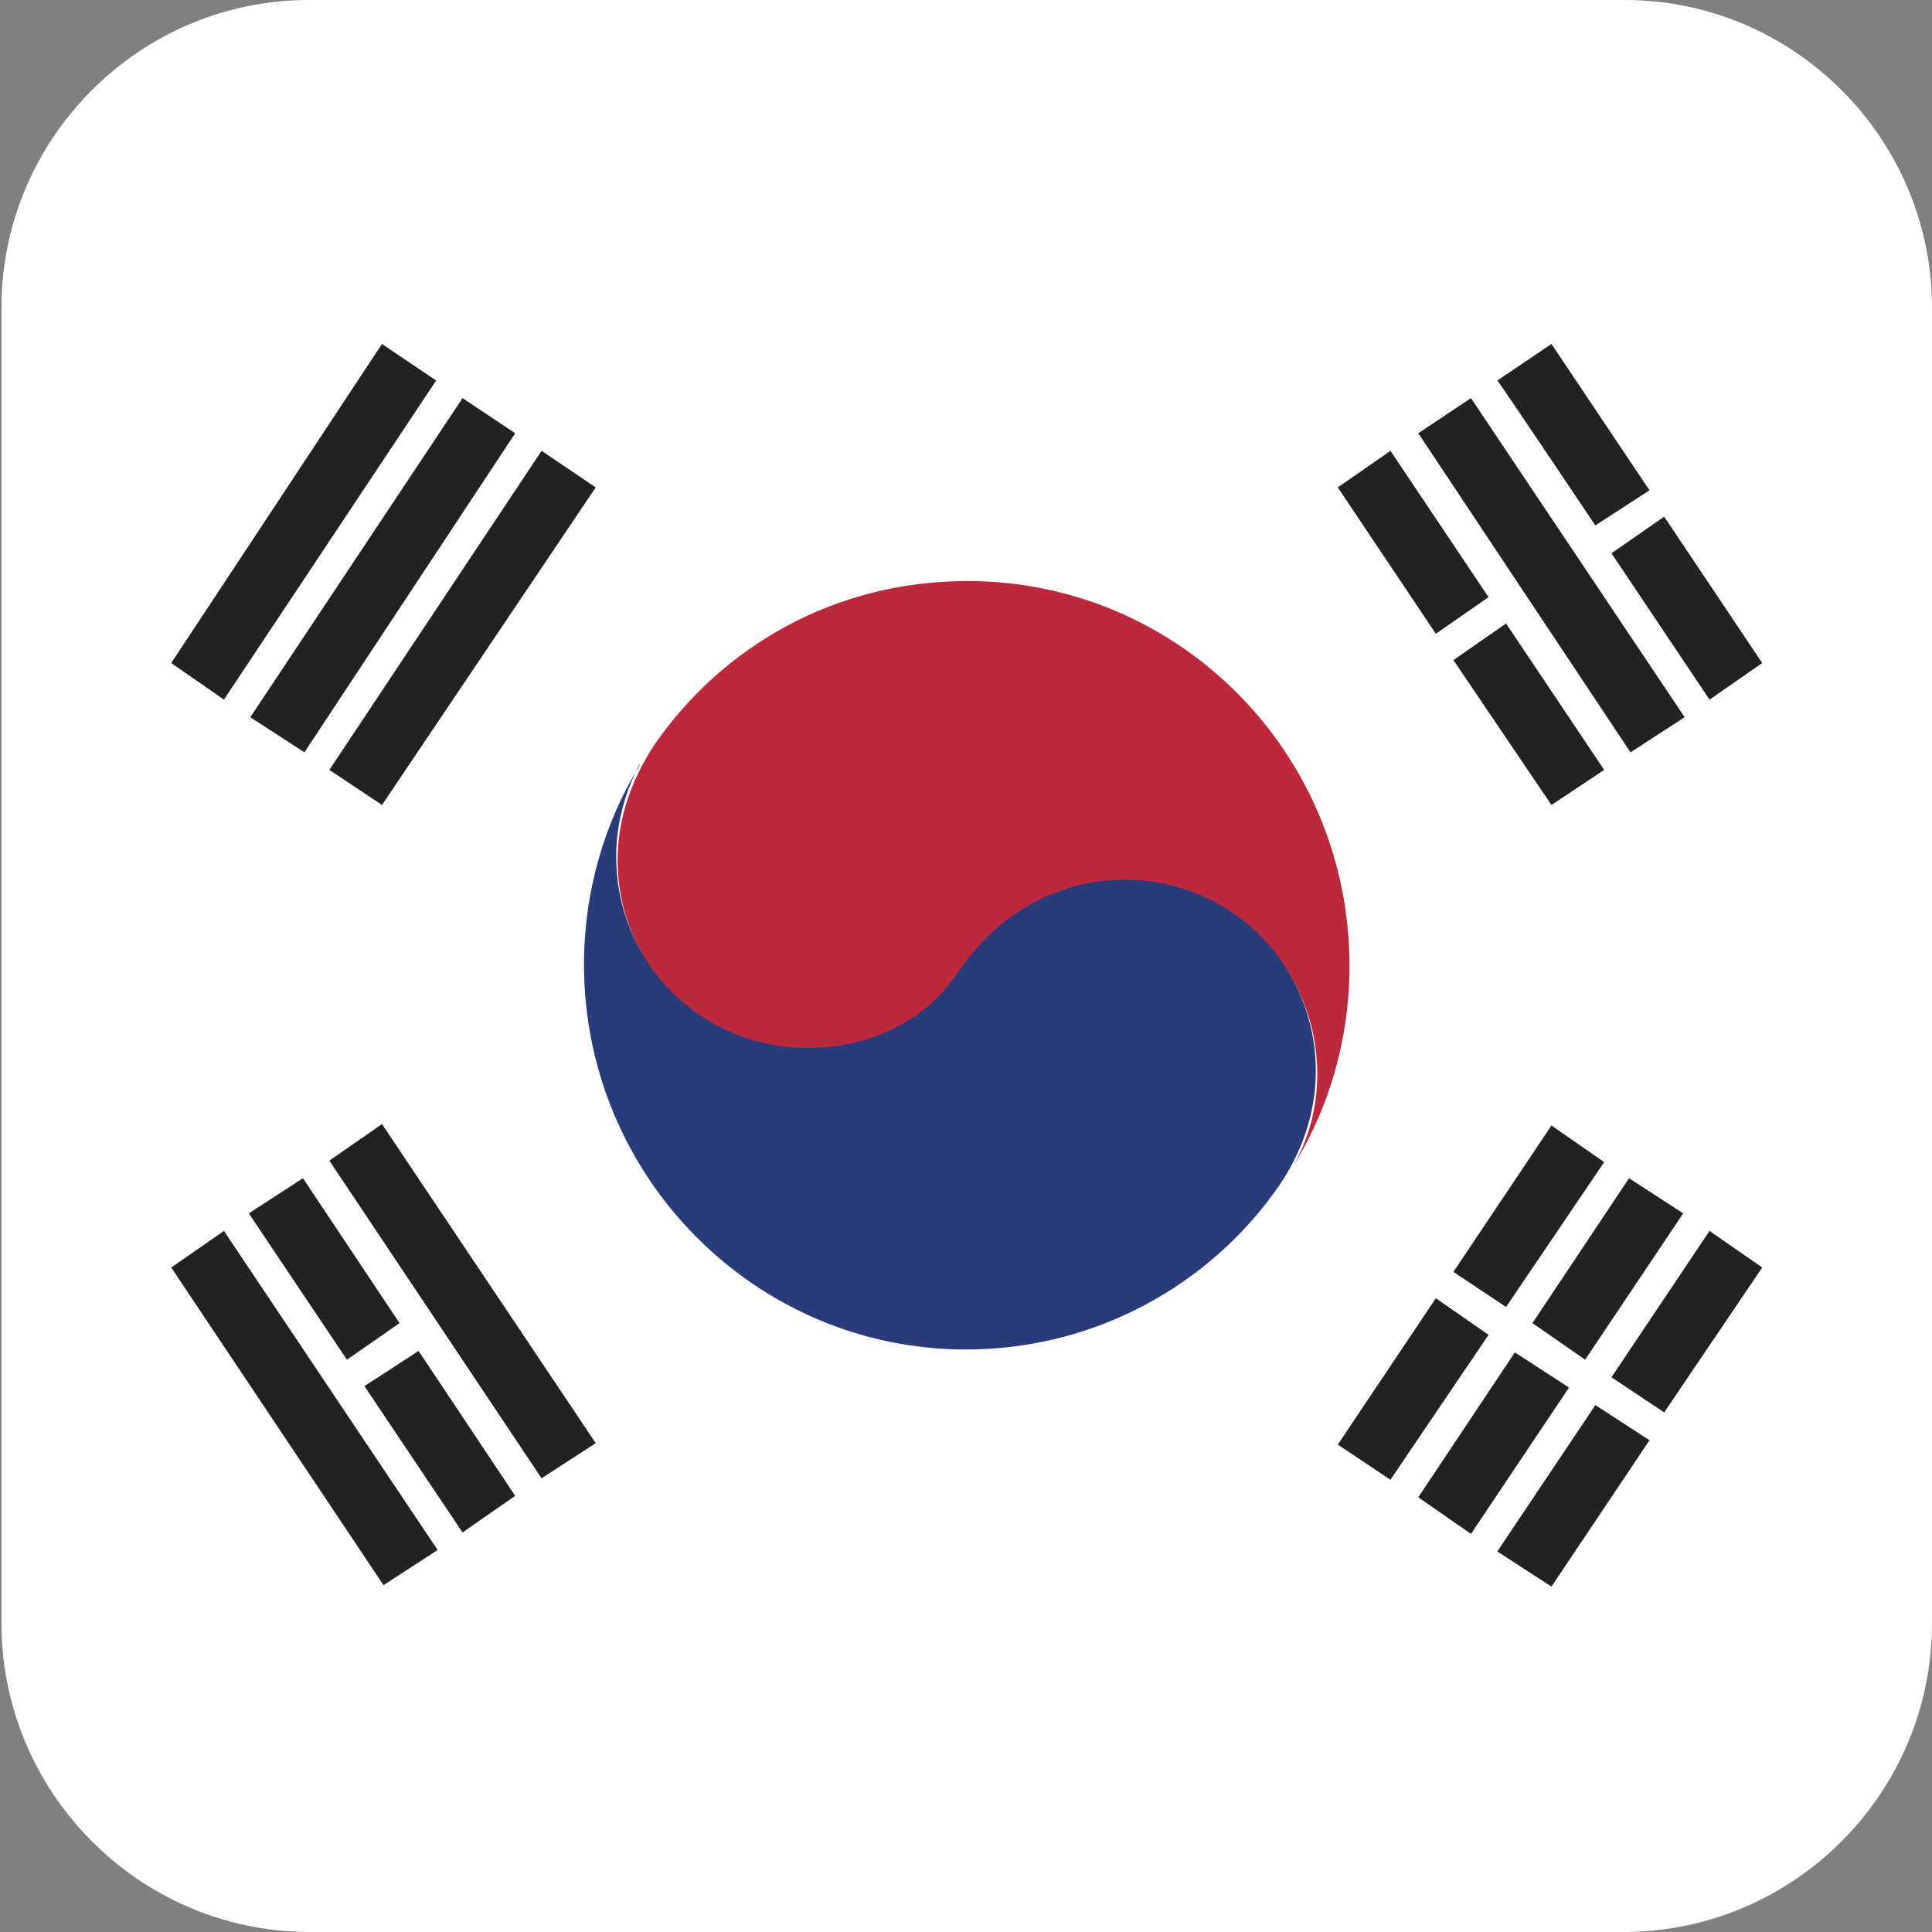 <svg width="32" height="32" viewBox="0 0 32 32" fill="none" xmlns="http://www.w3.org/2000/svg">
<rect x="0" y="0" width="32" height="32" fill="#808080" stroke="none"/>
<g clip-path="url(#clip0_8_97154)">
<path fill-rule="evenodd" clip-rule="evenodd" d="M5.091 32H26.933C29.721 31.976 32 29.697 32 26.885V5.091C32 2.303 29.721 0 26.909 0H5.115C2.303 0 0.024 2.303 0.024 5.091V26.885C0.024 29.673 2.279 31.976 5.091 32Z" fill="white"/>
<path fill-rule="evenodd" clip-rule="evenodd" d="M16.024 9.624C19.515 9.624 22.352 12.461 22.352 16C22.352 17.212 22.012 18.352 21.43 19.297C21.673 18.861 21.818 18.352 21.818 17.794C21.818 16.024 20.412 14.618 18.642 14.618C18.012 14.618 17.406 14.788 16.897 15.127C16.291 15.539 16.242 15.83 15.806 16.291C15.224 16.994 14.352 17.43 13.406 17.43C11.636 17.43 10.23 15.976 10.23 14.255C10.23 13.527 10.473 12.897 10.836 12.339C11.976 10.691 13.842 9.624 16.024 9.624Z" fill="#BC283C"/>
<path fill-rule="evenodd" clip-rule="evenodd" d="M16 22.352C12.509 22.352 9.673 19.491 9.673 15.976C9.673 14.764 10.012 13.624 10.594 12.679V12.655C10.352 13.115 10.206 13.649 10.206 14.182C10.206 15.951 11.612 17.358 13.382 17.358C14.012 17.358 14.618 17.188 15.127 16.849C15.733 16.436 15.782 16.145 16.218 15.661C16.8 15.006 17.673 14.57 18.618 14.57C20.388 14.57 21.794 15.976 21.794 17.745C21.794 18.448 21.552 19.103 21.188 19.636C20.049 21.285 18.133 22.352 16 22.352Z" fill="#293B78"/>
<path fill-rule="evenodd" clip-rule="evenodd" d="M7.661 6.594L8.533 7.176L5.042 12.461L4.146 11.879L7.661 6.594ZM8.97 7.467L9.867 8.073L6.327 13.333L5.455 12.752L8.97 7.467ZM6.327 5.697L7.224 6.303L3.709 11.588L2.836 10.982L6.327 5.697Z" fill="#242121"/>
<path fill-rule="evenodd" clip-rule="evenodd" d="M4.121 20.097L5.018 19.515L6.618 21.915L5.746 22.521L4.121 20.097ZM6.036 22.958L6.933 22.376L8.533 24.776L7.661 25.382L6.036 22.958ZM5.455 19.224L6.327 18.618L9.867 23.903L8.97 24.485L5.455 19.224ZM2.836 20.994L3.709 20.388L7.249 25.673L6.352 26.255L2.836 20.994Z" fill="#242121"/>
<path fill-rule="evenodd" clip-rule="evenodd" d="M23.491 24.8L25.091 22.4L25.988 22.982L24.364 25.406L23.491 24.8ZM24.8 25.697L26.424 23.273L27.321 23.855L25.697 26.279L24.8 25.697ZM24.073 21.067L25.697 18.642L26.57 19.248L24.945 21.648L24.073 21.067ZM26.982 19.515L27.879 20.097L26.255 22.521L25.382 21.915L26.982 19.515ZM26.691 22.812L28.315 20.388L29.188 20.994L27.564 23.394L26.691 22.812ZM22.158 23.927L23.782 21.503L24.655 22.109L23.03 24.509L22.158 23.927Z" fill="#242121"/>
<path fill-rule="evenodd" clip-rule="evenodd" d="M24.073 10.933L24.945 10.327L26.57 12.752L25.697 13.333L24.073 10.933ZM23.491 7.176L24.364 6.594L27.903 11.879L27.006 12.461L23.491 7.176ZM24.8 6.303L25.697 5.697L27.321 8.121L26.424 8.703C26.424 8.703 24.8 6.279 24.8 6.303ZM26.691 9.164L27.564 8.558L29.188 10.982L28.315 11.588L26.691 9.164ZM22.158 8.073L23.03 7.467L24.655 9.891L23.782 10.497L22.158 8.073Z" fill="#242121"/>
</g>
<defs>
<clipPath id="clip0_8_97154">
<rect width="31.976" height="32" fill="white" transform="translate(0.024)"/>
</clipPath>
</defs>
</svg>
